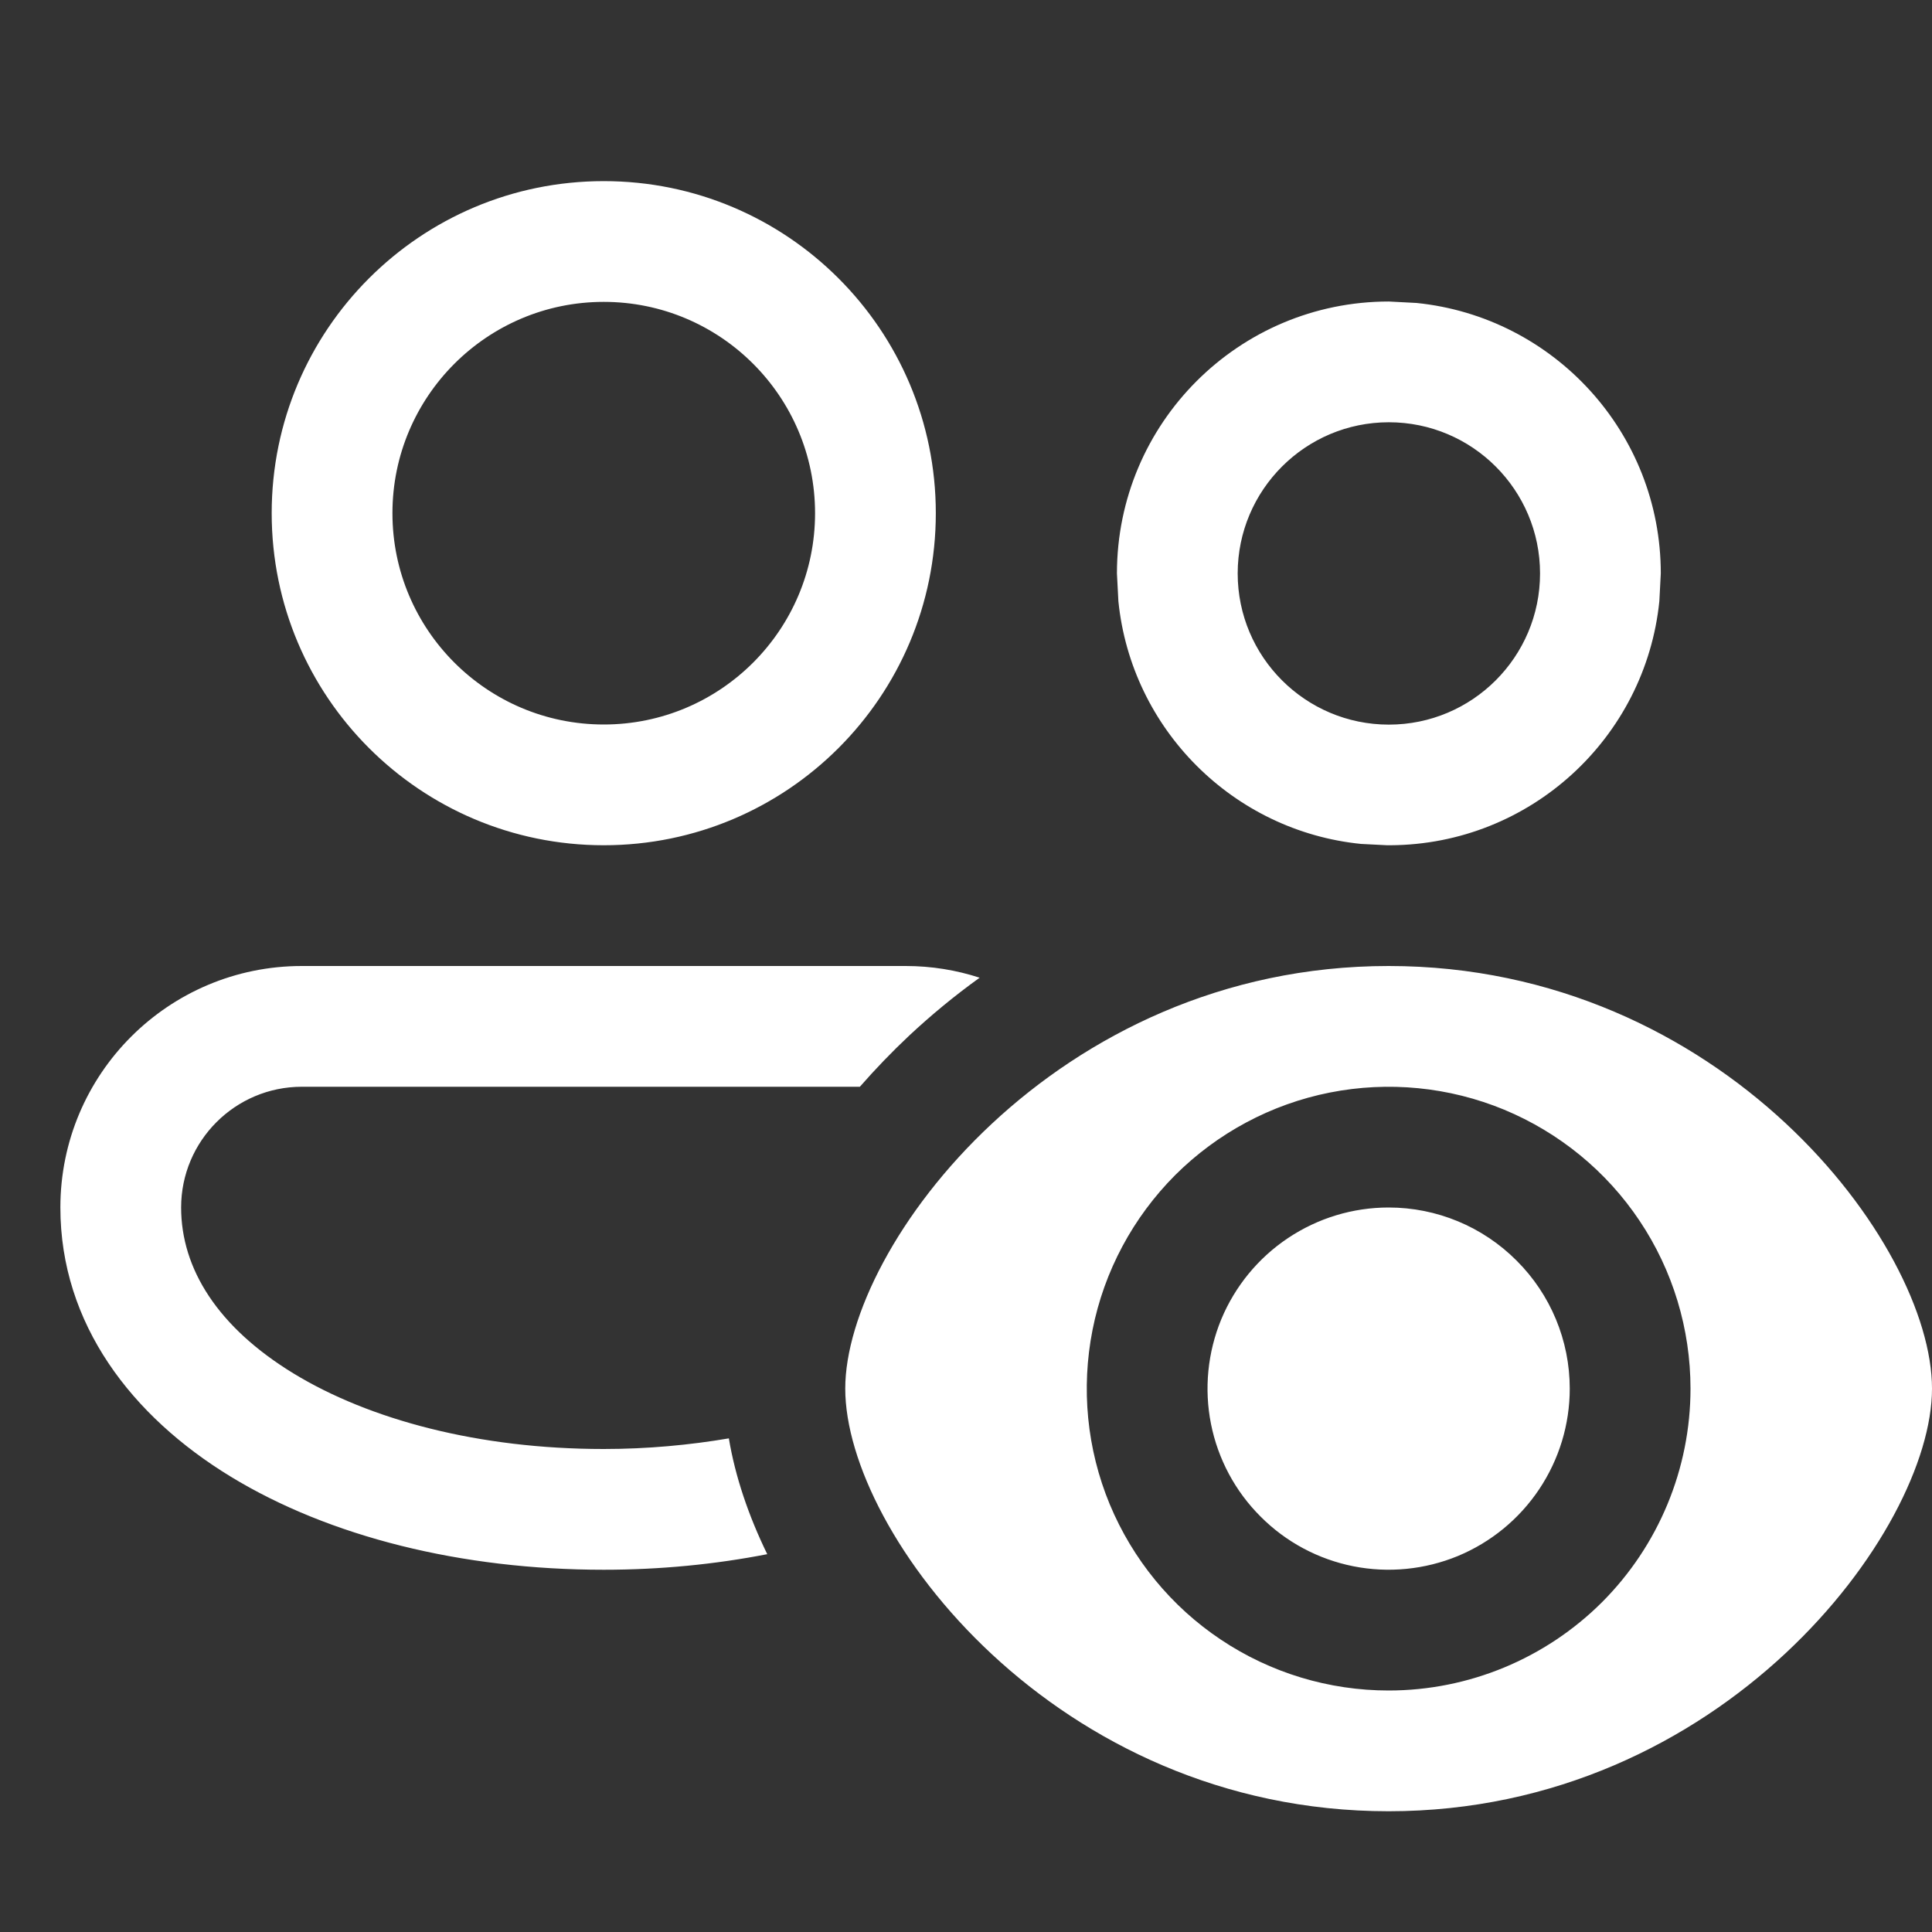 <svg width="16" height="16" viewBox="0 0 16 16" fill="none" xmlns="http://www.w3.org/2000/svg">
<rect x="0" y="0" width="16" height="16" fill="#333333" stroke="none"/>
<path d="M11.5 8C14.261 8 16 10.3 16 11.5C16 12.682 14.261 15 11.5 15C8.739 15 7 12.7 7 11.5C7 10.318 8.736 8 11.5 8ZM12.457 9.19C12 9.001 11.498 8.952 11.013 9.048C10.528 9.144 10.082 9.383 9.732 9.732C9.383 10.082 9.144 10.528 9.048 11.013C8.952 11.498 9.001 12 9.19 12.457C9.38 12.914 9.7 13.305 10.111 13.579C10.522 13.854 11.006 14 11.5 14C12.163 14 12.799 13.736 13.268 13.268C13.736 12.799 14 12.163 14 11.5C14 11.006 13.854 10.522 13.579 10.111C13.305 9.7 12.914 9.38 12.457 9.19ZM7.5 8C7.714 8 7.92 8.034 8.113 8.097C7.904 8.247 7.71 8.408 7.531 8.575C7.385 8.712 7.248 8.855 7.121 9H2.5C1.948 9 1.5 9.448 1.5 10C1.5 10.508 1.804 10.992 2.432 11.375C3.061 11.758 3.966 12 5 12C5.364 12 5.711 11.967 6.036 11.912C6.089 12.229 6.199 12.553 6.354 12.871C5.924 12.955 5.468 13 5 13C3.825 13 2.73 12.728 1.911 12.229C1.092 11.73 0.5 10.965 0.5 10C0.5 8.895 1.395 8 2.5 8H7.5ZM11.5 10C11.898 10 12.279 10.158 12.56 10.44C12.842 10.721 13 11.102 13 11.5C13 11.797 12.912 12.086 12.747 12.333C12.582 12.58 12.348 12.772 12.074 12.886C11.8 12.999 11.498 13.029 11.207 12.971C10.916 12.913 10.649 12.77 10.44 12.56C10.23 12.351 10.087 12.084 10.029 11.793C9.971 11.502 10.001 11.2 10.114 10.926C10.228 10.652 10.42 10.418 10.667 10.253C10.914 10.088 11.203 10 11.5 10ZM5 1.5C6.519 1.5 7.75 2.731 7.75 4.25C7.75 5.769 6.519 7 5 7C3.481 7 2.25 5.769 2.25 4.25C2.25 2.731 3.481 1.5 5 1.5ZM11.731 2.509C12.867 2.624 13.754 3.583 13.754 4.749L13.742 4.979C13.627 6.11 12.674 6.994 11.514 7H11.488L11.271 6.989C10.212 6.882 9.369 6.038 9.262 4.979L9.25 4.749C9.25 3.505 10.258 2.497 11.502 2.497L11.731 2.509ZM11.502 3.497C10.811 3.497 10.25 4.058 10.25 4.749C10.25 5.44 10.811 6.001 11.502 6.001C12.193 6.001 12.754 5.44 12.754 4.749C12.754 4.058 12.193 3.497 11.502 3.497ZM5 2.5C4.034 2.5 3.25 3.284 3.25 4.25C3.25 5.216 4.034 6 5 6C5.966 6 6.75 5.216 6.75 4.25C6.75 3.284 5.966 2.5 5 2.5Z" fill="#ffffff"/>
</svg>
